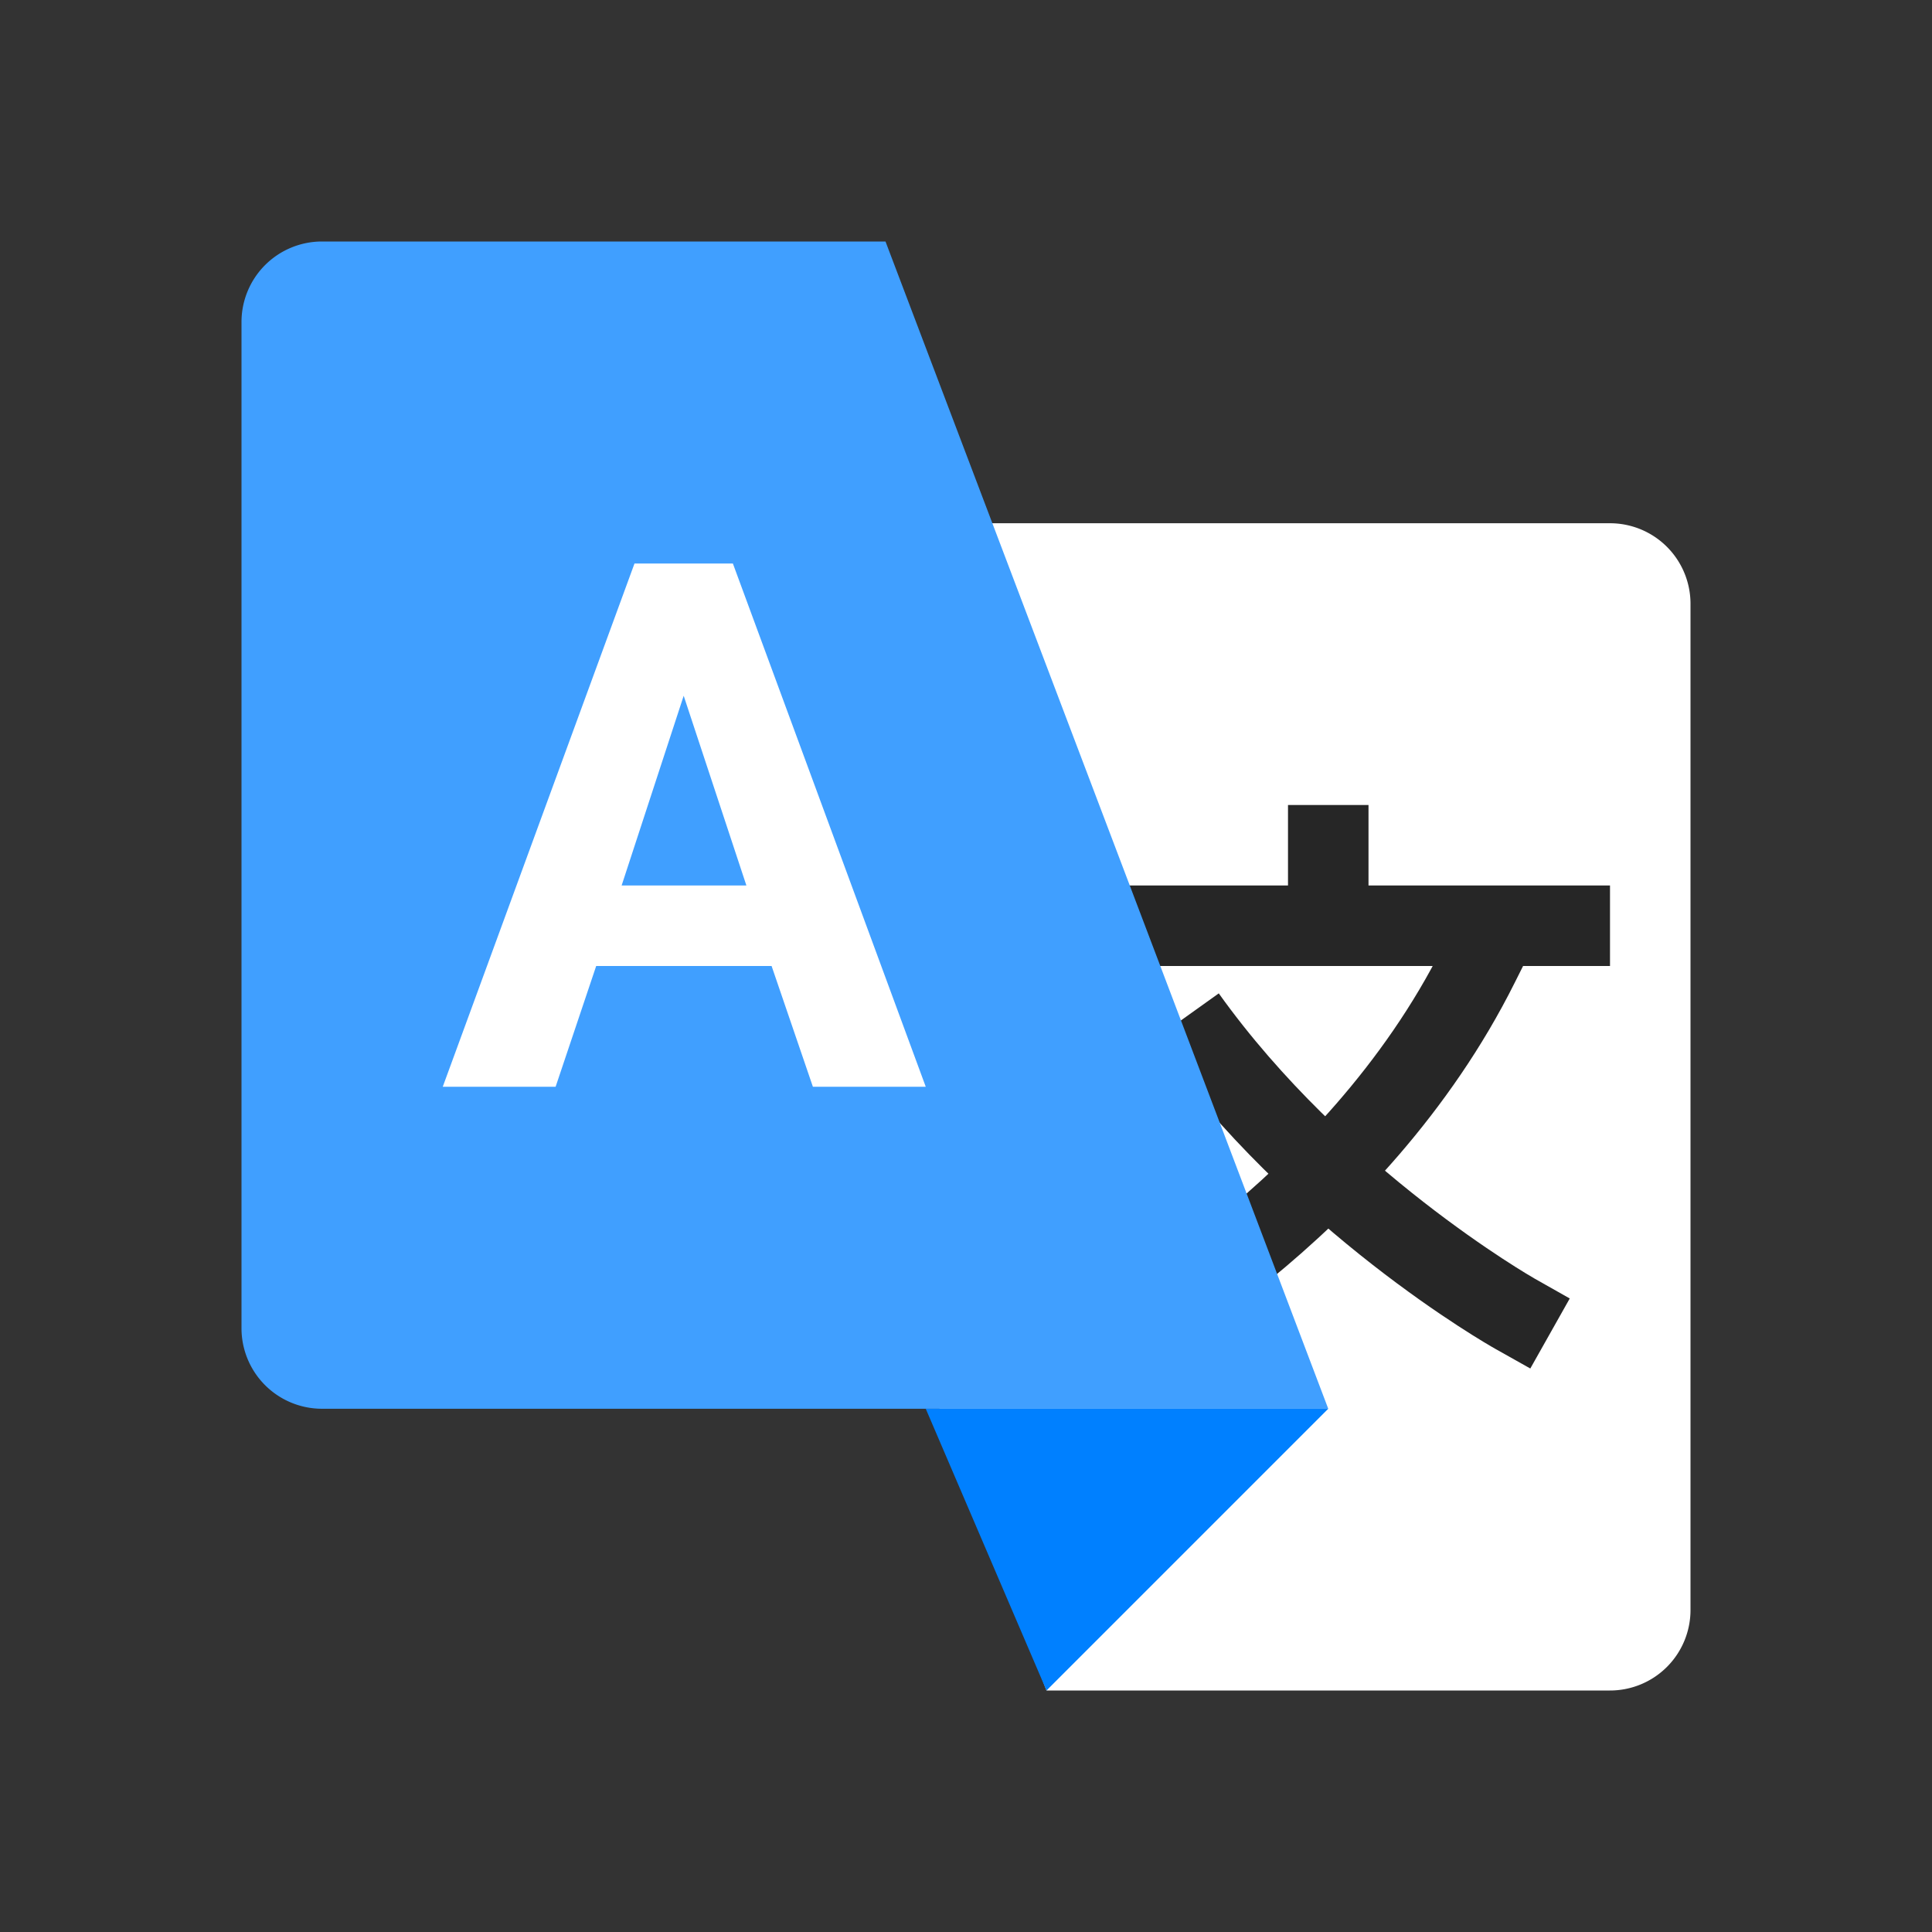 <svg xmlns='http://www.w3.org/2000/svg' width='24' height='24' fill='none'><rect width="100%" height="100%" fill="#333333" stroke="none"/><path fill='#fff' d='M7.5 6.5H20a1 1 0 0 1 1 1V20a1 1 0 0 1-1 1h-7L7.5 6.5Z'/><path fill='#262626' d='m13.416 17.427-.458-.888.444-.23c.031-.015 3.051-1.604 4.522-4.552l.223-.447.895.447-.224.447c-1.62 3.248-4.822 4.925-4.958 4.994l-.444.229Z'/><path fill='#262626' d='m19.01 17-.436-.245c-.103-.058-2.546-1.45-4.248-3.833l.814-.582c1.57 2.197 3.902 3.531 3.925 3.544l.435.246-.49.87ZM13 11h7v1h-7v-1Z'/><path fill='#262626' d='M16 10h1v2h-1v-2Z'/><path fill='#409FFF' d='M16.5 17.5H4a1 1 0 0 1-1-1V4a1 1 0 0 1 1-1h7l5.5 14.5Z'/><path fill='#0080FF' d='m13 21-1.5-3.5h5L13 21Z'/><path fill='#fff' d='M9.586 12h-2.18l-.504 1.5H5.5L7.882 7h1.222l2.396 6.5h-1.402L9.585 12Zm-1.864-1h1.55l-.779-2.357L7.722 11Z'/></svg>